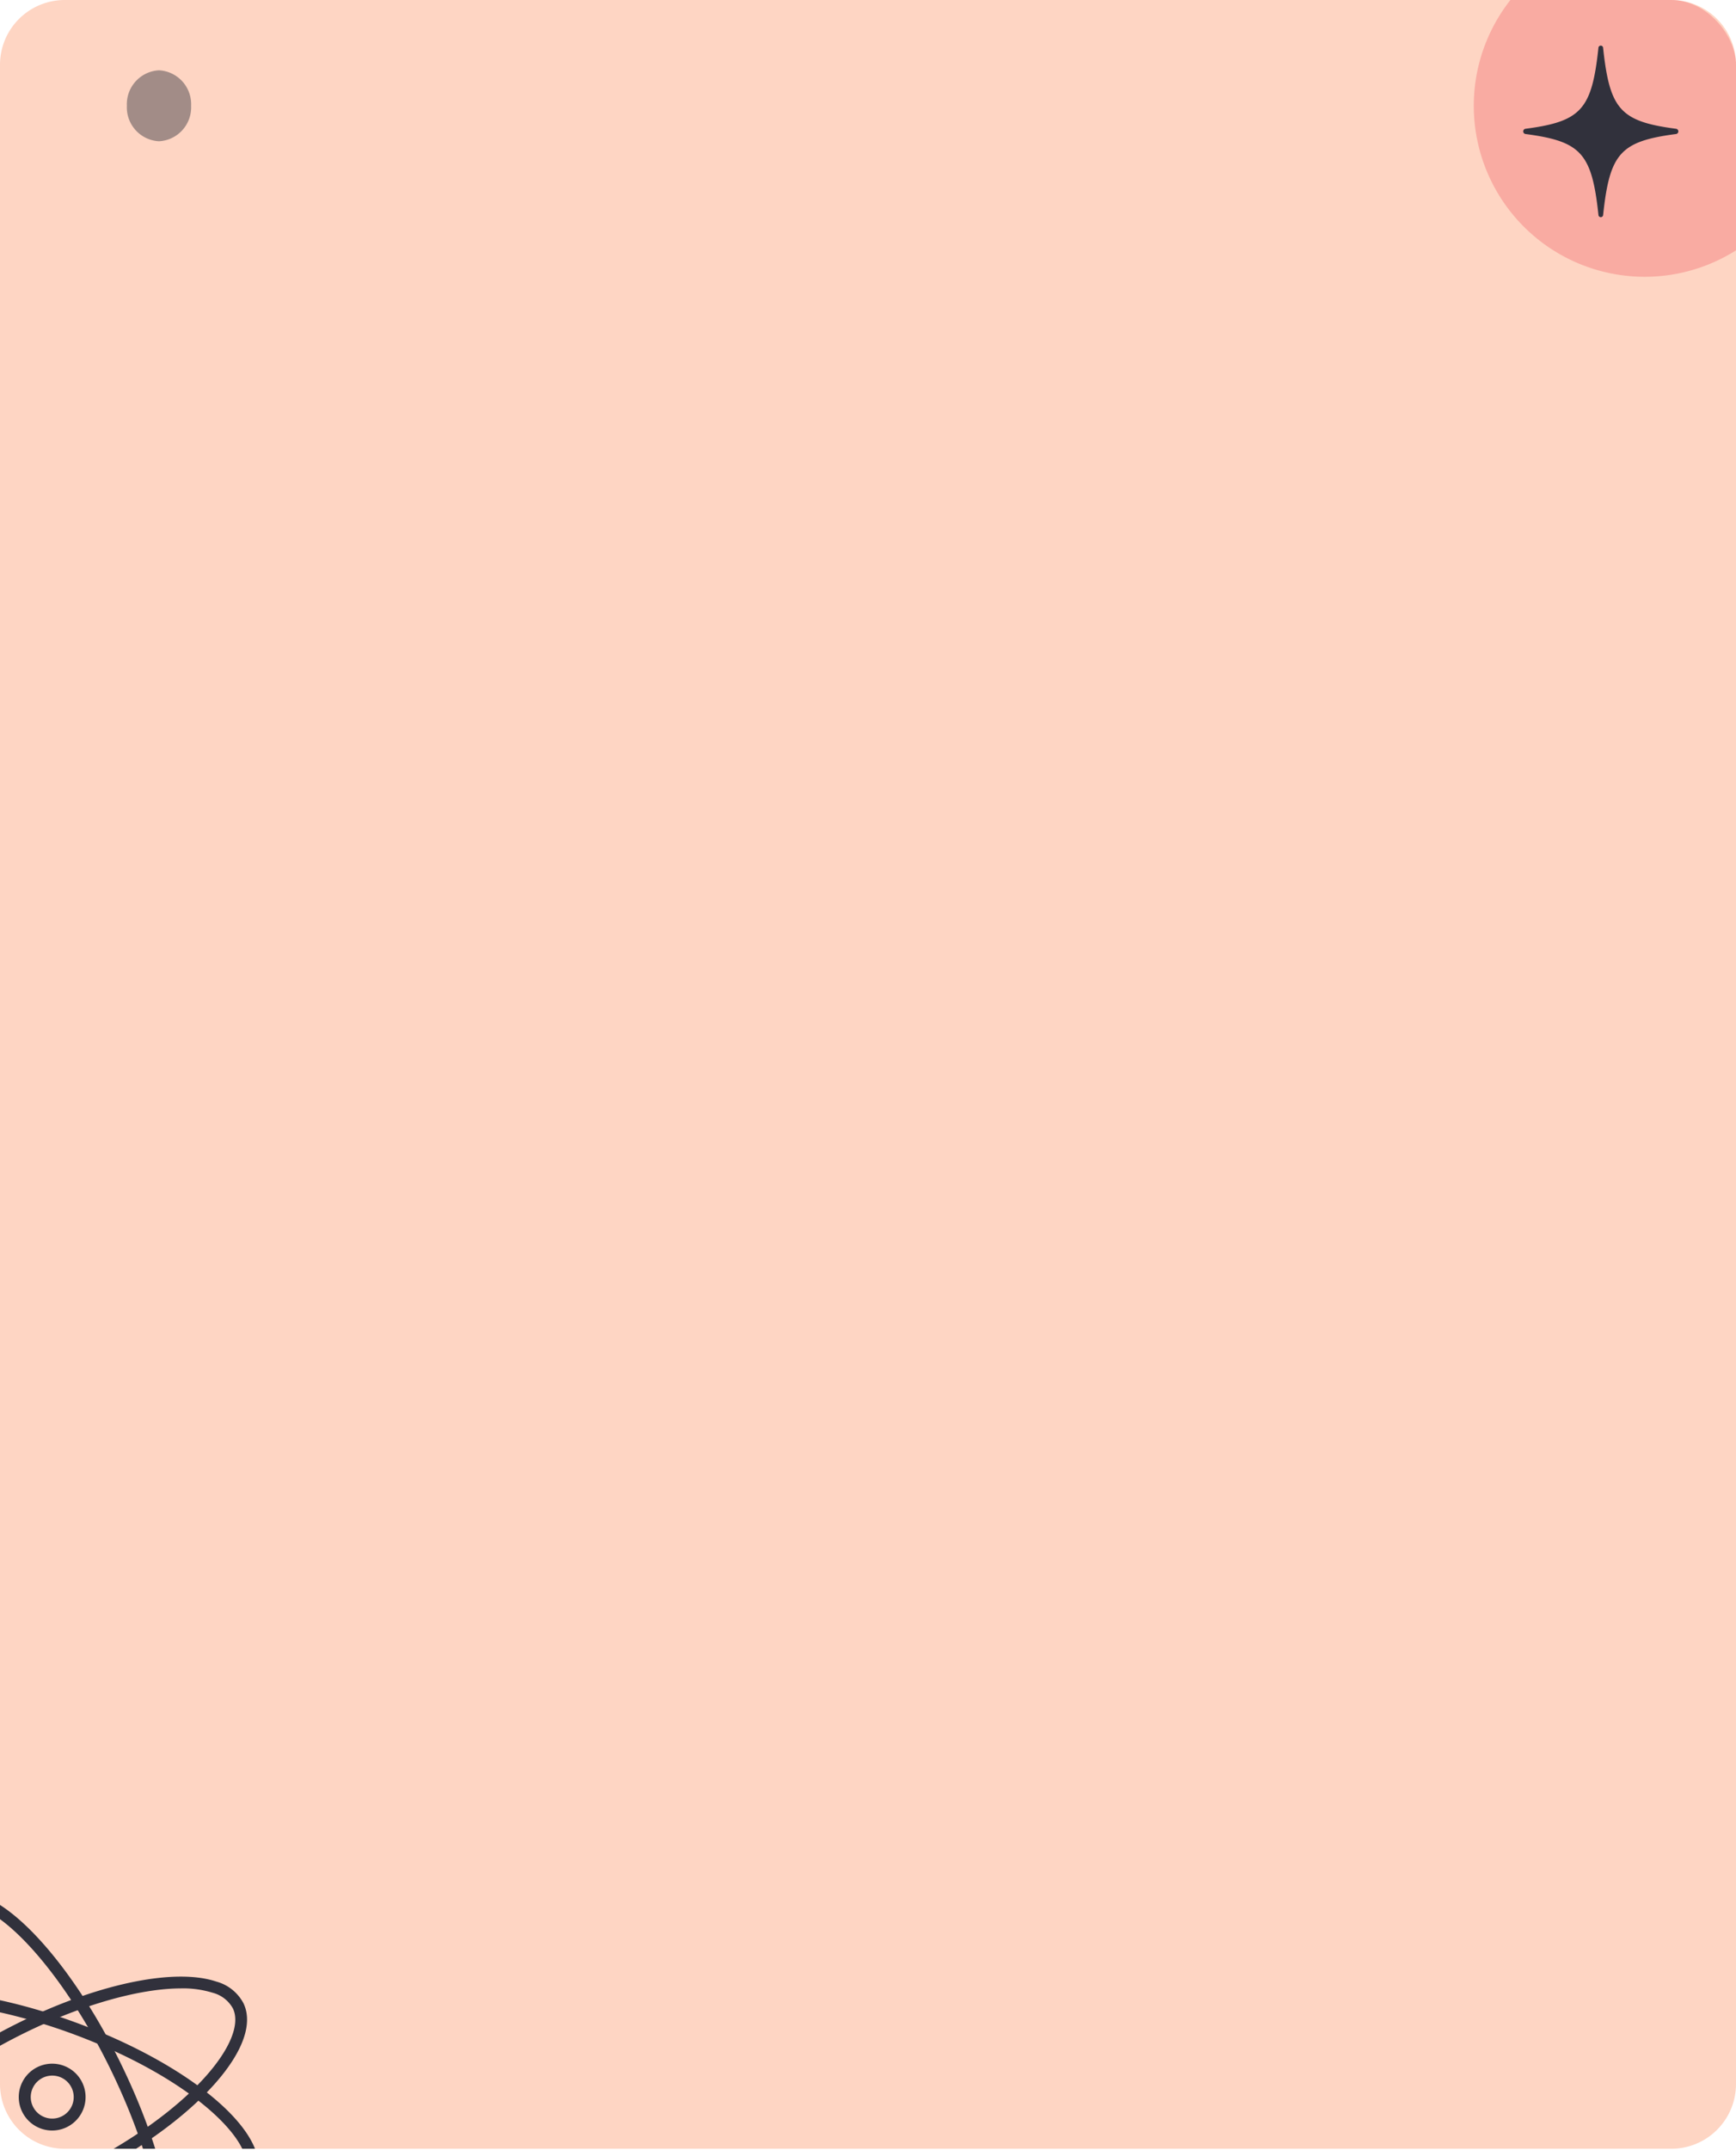 <svg xmlns="http://www.w3.org/2000/svg" xmlns:xlink="http://www.w3.org/1999/xlink" width="295" height="365.242" viewBox="0 0 295 365.242">
  <defs>
    <clipPath id="clip-path">
      <rect id="Rectángulo_45473" data-name="Rectángulo 45473" width="295" height="365" rx="11" fill="#31313c"/>
    </clipPath>
    <clipPath id="clip-path-2">
      <rect id="Rectángulo_45472" data-name="Rectángulo 45472" width="26.368" height="29.12" fill="#31313c"/>
    </clipPath>
    <clipPath id="clip-path-3">
      <rect id="Rectángulo_46781" data-name="Rectángulo 46781" width="70.962" height="70.85" transform="translate(0 0)" fill="#31313c"/>
    </clipPath>
  </defs>
  <g id="Grupo_175525" data-name="Grupo 175525" transform="translate(-180 -1318)">
    <path id="Trazado_184427" data-name="Trazado 184427" d="M11,0H284a11,11,0,0,1,11,11V354a11,11,0,0,1-11,11H11A11,11,0,0,1,0,354V11A11,11,0,0,1,11,0Z" transform="translate(180 1318)" fill="#fed5c3"/>
    <g id="Grupo_80257" data-name="Grupo 80257" transform="translate(180 1318)">
      <g id="Grupo_78301" data-name="Grupo 78301">
        <rect id="Rectángulo_34812" data-name="Rectángulo 34812" width="295" height="365.242" rx="11" fill="none"/>
      </g>
    </g>
    <g id="Enmascarar_grupo_285" data-name="Enmascarar grupo 285" transform="translate(180 1318)" clip-path="url(#clip-path)">
      <g id="Grupo_175524" data-name="Grupo 175524" transform="translate(-16.978 2.514)">
        <path id="Trazado_184424" data-name="Trazado 184424" d="M29.045,58.09A29.045,29.045,0,1,0,0,29.045,29.045,29.045,0,0,0,29.045,58.09Z" transform="translate(267.42 -13.588)" fill="#f37577" opacity="0.444" style="mix-blend-mode: multiply;isolation: isolate"/>
        <path id="Trazado_184425" data-name="Trazado 184425" d="M5.457,12.053a5.763,5.763,0,0,0,5.457-6.027A5.763,5.763,0,0,0,5.457,0,5.763,5.763,0,0,0,0,6.027,5.763,5.763,0,0,0,5.457,12.053Z" transform="translate(38.538 9.429)" fill="#31313c" opacity="0.444" style="mix-blend-mode: multiply;isolation: isolate"/>
        <g id="Grupo_175523" data-name="Grupo 175523" transform="translate(275.815 5.246)" clip-path="url(#clip-path-2)">
          <path id="Trazado_184426" data-name="Trazado 184426" d="M.354,15c9.484,1.241,11.308,3.256,12.432,13.73a.4.4,0,0,0,.8,0C14.705,18.255,16.53,16.24,26.014,15a.45.45,0,0,0,0-.878C16.53,12.879,14.705,10.865,13.582.39a.4.4,0,0,0-.8,0C11.662,10.865,9.838,12.879.354,14.121a.45.45,0,0,0,0,.878" transform="translate(0.001 0)" fill="#31313c"/>
        </g>
        <g id="Grupo_178712" data-name="Grupo 178712" transform="translate(-10.022 318.986)">
          <g id="Grupo_178713" data-name="Grupo 178713" clip-path="url(#clip-path-3)">
            <path id="Trazado_187454" data-name="Trazado 187454" d="M49.848,70.85a8.267,8.267,0,0,1-2.64-.471c-7.09-2.386-16.693-13.96-23.9-28.8C13.828,22.051,11.737,4.049,18.55.593a6.578,6.578,0,0,1,5.2-.122c7.089,2.386,16.693,13.961,23.9,28.8C57.135,48.8,59.225,66.8,52.412,70.257a5.585,5.585,0,0,1-2.564.593M21.12,2a3.63,3.63,0,0,0-1.666.375c-5.02,2.546-3.946,18.554,5.654,38.327,6.877,14.164,16.227,25.587,22.738,27.779a4.677,4.677,0,0,0,3.662-.011c5.02-2.545,3.946-18.554-5.655-38.327C38.976,15.982,29.625,4.558,23.114,2.367A6.276,6.276,0,0,0,21.12,2" fill="#31313c"/>
            <path id="Trazado_187455" data-name="Trazado 187455" d="M13.223,56.59a19.135,19.135,0,0,1-6.04-.847A7.417,7.417,0,0,1,2.6,52.08c-3.5-7.2,8.2-20.165,26.622-29.509,13.75-6.973,27.317-9.9,34.557-7.465a7.413,7.413,0,0,1,4.586,3.663c3.5,7.2-8.2,20.165-26.622,29.51C31.207,53.62,20.781,56.59,13.223,56.59M57.779,16.261c-7.2,0-17.48,2.935-27.654,8.094C11.517,33.79,1.8,45.857,4.4,51.206a5.514,5.514,0,0,0,3.424,2.642c6.655,2.238,19.922-.714,33.016-7.354,18.606-9.435,28.324-21.5,25.727-26.852A5.509,5.509,0,0,0,63.139,17a17.023,17.023,0,0,0-5.36-.741" fill="#31313c"/>
            <path id="Trazado_187456" data-name="Trazado 187456" d="M56.972,54.146c-7.107,0-16.215-1.813-25.7-5.281C11.558,41.655-2.066,30.118.258,22.6a6.9,6.9,0,0,1,3.817-4.088c6.734-3.337,20.711-1.975,35.614,3.475C59.4,29.195,73.028,40.732,70.7,48.252a6.906,6.906,0,0,1-3.818,4.088,22.869,22.869,0,0,1-9.914,1.806M13.921,18.71A20.8,20.8,0,0,0,4.963,20.3,5.005,5.005,0,0,0,2.168,23.19c-1.73,5.6,9.828,16.5,29.793,23.8C46.15,52.174,59.828,53.606,66,50.548a5.01,5.01,0,0,0,2.8-2.887c1.73-5.6-9.828-16.5-29.793-23.8C29.787,20.5,20.788,18.71,13.921,18.71" fill="#31313c"/>
            <path id="Trazado_187457" data-name="Trazado 187457" d="M35.859,40.4a5.677,5.677,0,1,1,.938-.077,5.716,5.716,0,0,1-.938.077m.021-9.329a3.772,3.772,0,0,0-.606.05,3.651,3.651,0,1,0,.606-.05" fill="#31313c"/>
          </g>
        </g>
      </g>
    </g>
  </g>
</svg>
